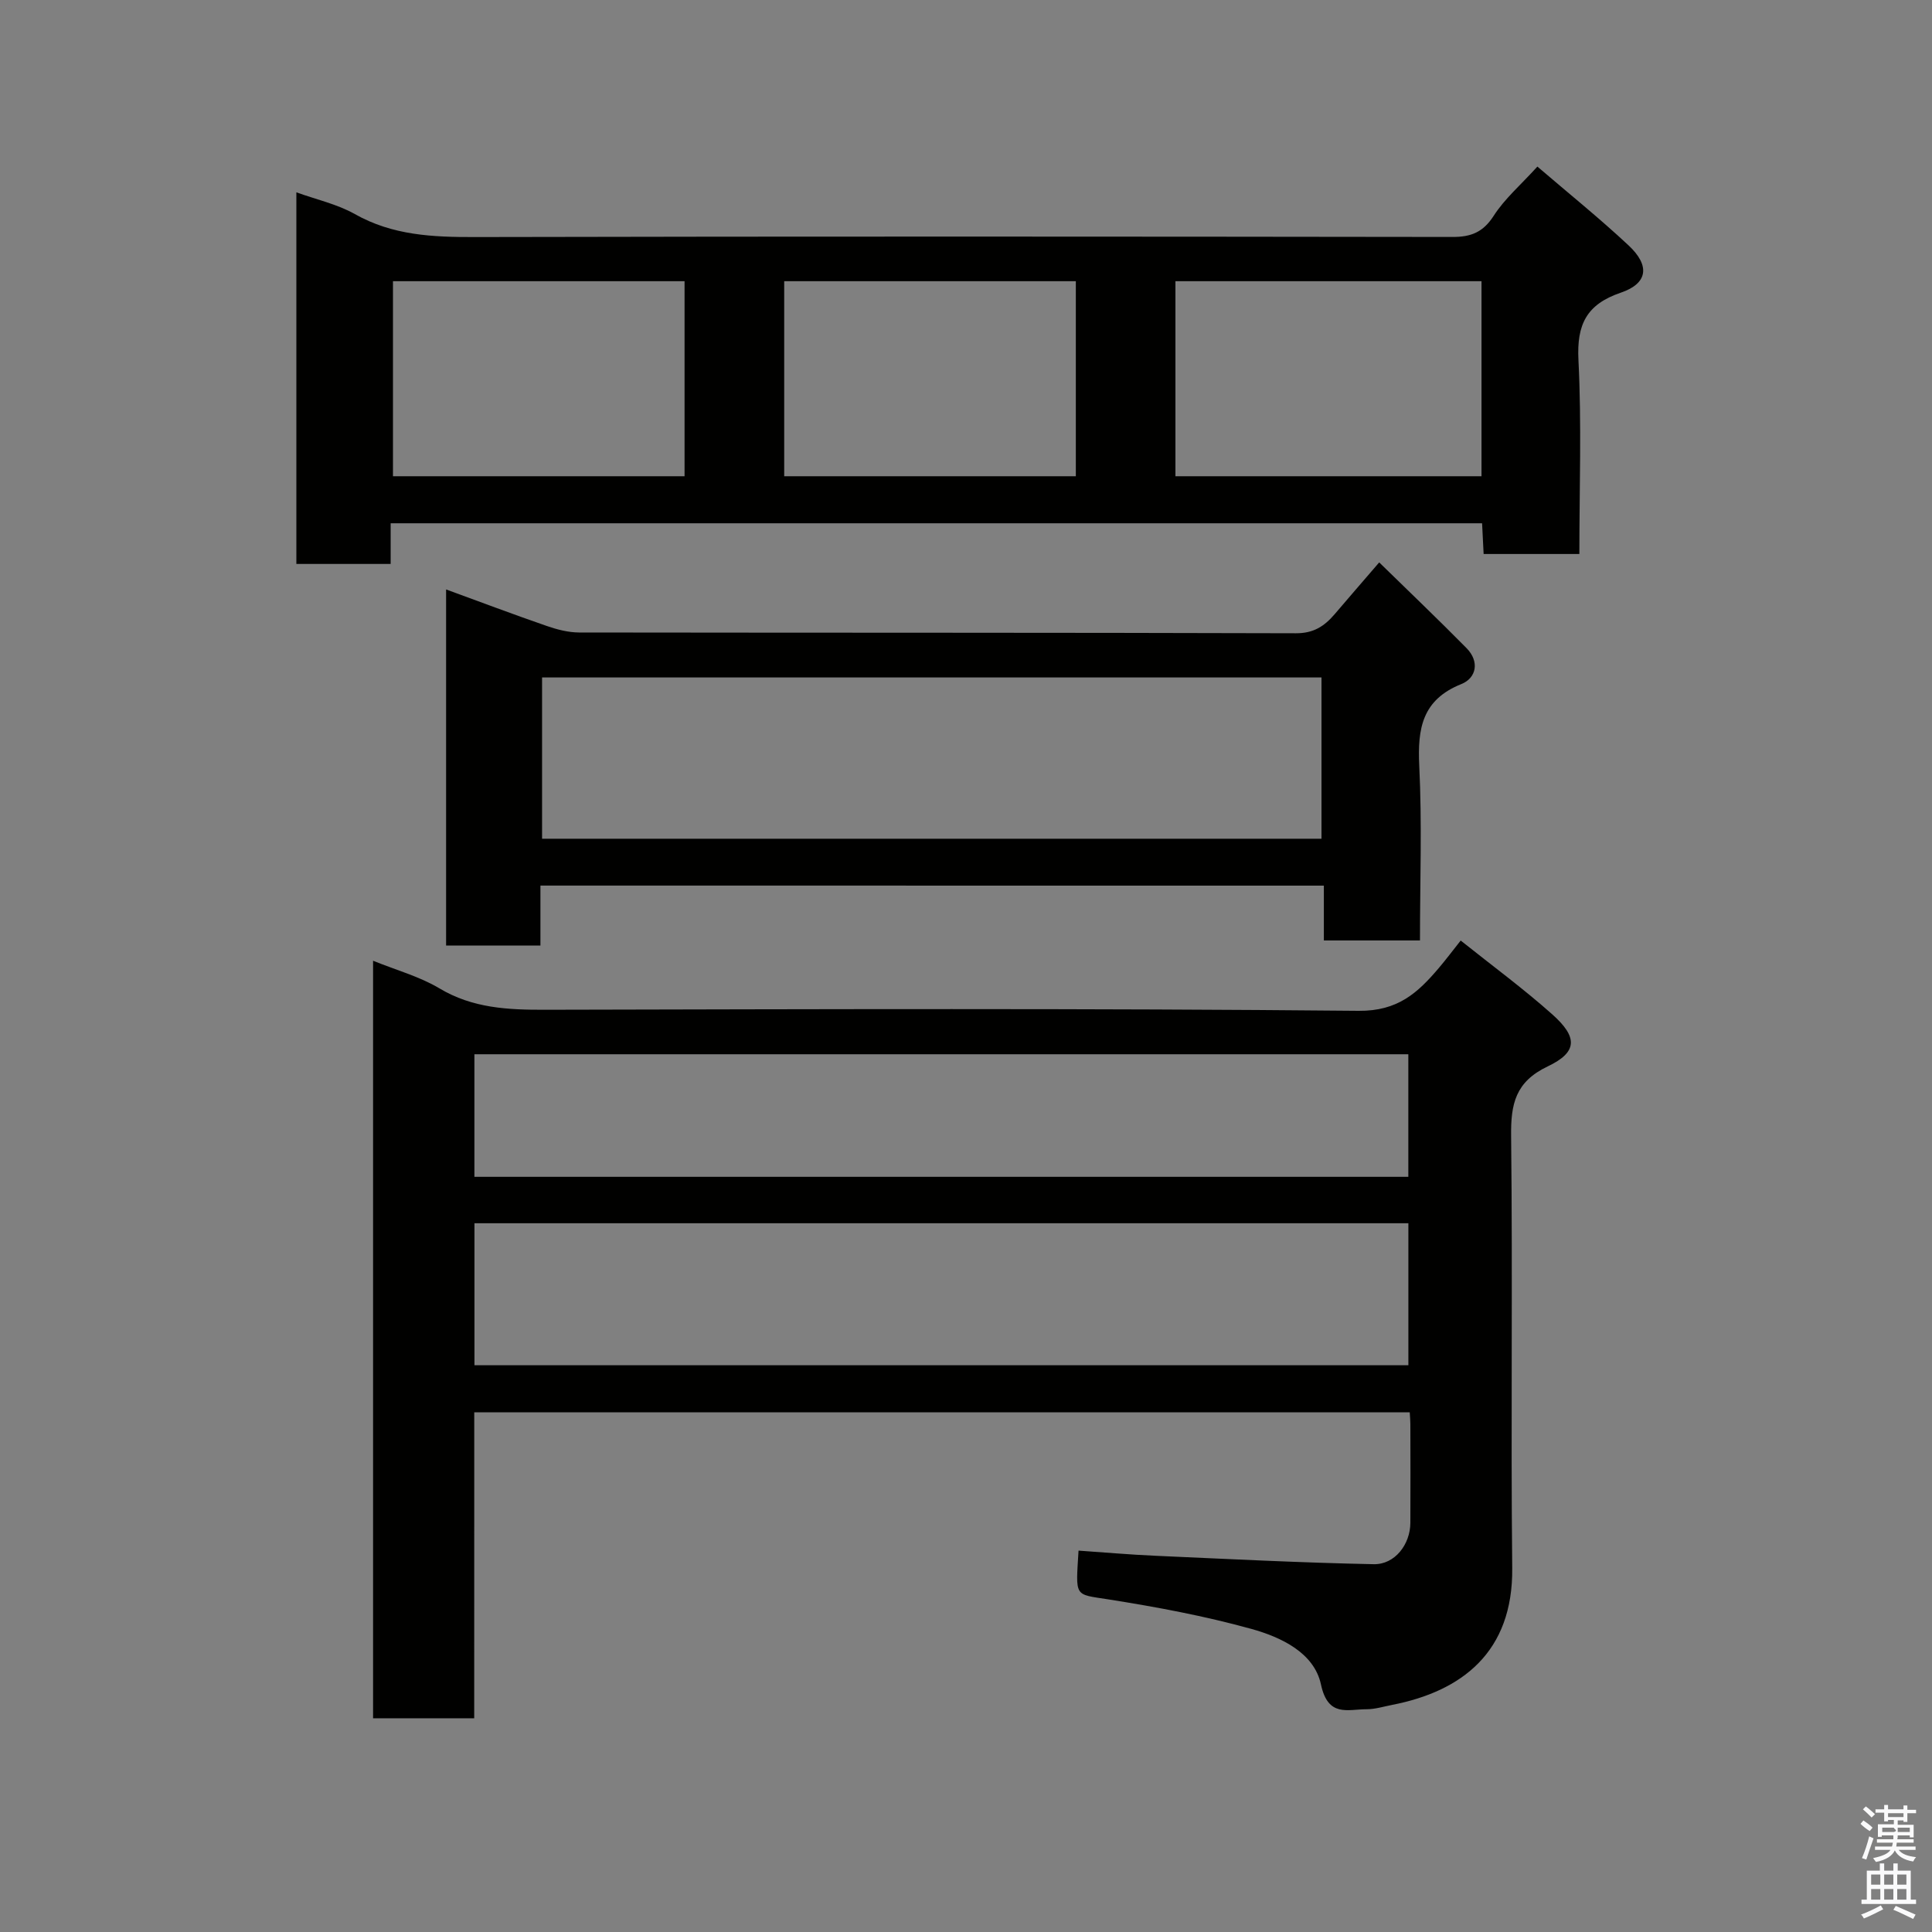 <svg enable-background="new 0 0 400 400" viewBox="0 0 400 400" xmlns="http://www.w3.org/2000/svg"><rect x="0" y="0" width="400" height="400" fill="#808080" stroke="none"/><path d="m385.2 377.6.6-.7c.6.4 1.3.9 1.9 1.5l-.6.7c-.8-.5-1.4-1-1.9-1.5zm.3 7.1c.6-1.4 1.1-2.9 1.5-4.5.3.1.6.3.9.4-.5 1.4-1 2.9-1.5 4.4zm.2-10.1.6-.6c.7.5 1.3 1.1 1.9 1.6l-.7.7c-.6-.6-1.2-1.2-1.8-1.7zm8.4-.8h.8v.9h1.8v.7h-1.8v1.8h-.8v-.3h-1.2v.9h3.3v2.6h-.8v-.4h-2.5c0 .3 0 .6-.1.8h3.4v.7h-3.5c0 .3-.1.6-.1.8h4v.7h-3.5c.7.9 1.9 1.3 3.6 1.5-.2.2-.4.5-.6.9-1.9-.3-3.2-1.1-3.8-2.3-.5 1.1-1.8 2-3.9 2.4-.2-.3-.4-.5-.6-.8 1.9-.4 3.1-.9 3.6-1.7h-3.2v-.7h3.5c.1-.2.1-.5.2-.8h-3.3v-.7h3.4c0-.2 0-.5 0-.8h-2.4v.3h-.8v-2.6h3.3v-.9h-1.2v.3h-.8v-1.8h-1.8v-.7h1.8v-.9h.8v.9h3.2zm-4.4 5.5h2.4c1-.3 0-.6 0-.9h-2.4zm1.2-3.1h3.2v-.8h-3.2zm4.4 2.2h-2.4v.9h2.5v-.9z" fill="#fafafb"/><path d="m389.2 385.8h.9v1.5h1.9v-1.5h.9v1.5h2.7v6h1.1v.9h-11.3v-.9h1.1v-6h2.7zm.2 8.7.5.8c-1.2.6-2.5 1.3-4 1.9-.2-.3-.3-.6-.6-.8 1.6-.6 3-1.3 4.1-1.9zm-2-4.3h1.9v-2.1h-1.9zm0 3.1h1.9v-2.2h-1.9zm2.7-3.1h1.9v-2.1h-1.9zm0 3.1h1.9v-2.2h-1.9zm2.4 1.3c1.4.6 2.7 1.2 4.1 1.8l-.5.9c-1.5-.7-2.8-1.4-4.1-1.9zm2.2-6.5h-1.9v2.1h1.9zm-1.9 5.2h1.9v-2.2h-1.9z" fill="#fafafb"/><g fill="#010100"><path d="m98.18 355.75c-7.5 0-14.1 0-20.94 0 0-52.3 0-104.35 0-156.84 4.81 1.95 9.61 3.26 13.72 5.71 6.89 4.13 14.2 4.46 21.88 4.44 56.15-.12 112.31-.32 168.45.22 8.11.08 12.24-3.73 16.59-8.85 1.48-1.74 2.85-3.57 4.54-5.7 6.54 5.22 13 9.97 18.96 15.28 5.32 4.74 5.25 7.83-.95 10.78-6.68 3.18-7.65 7.77-7.57 14.41.34 29.82-.08 59.65.23 89.47.18 17.41-10.44 25.49-24.86 28.31-1.76.34-3.53.9-5.29.9-3.95 0-7.98 1.72-9.45-5.13-1.41-6.58-8.28-9.8-14.4-11.5-9.71-2.69-19.69-4.55-29.65-6.12-7.11-1.12-6.72-.34-6.14-10.09 5.32.36 10.65.84 16 1.07 15.03.67 30.07 1.44 45.11 1.74 4.4.09 7.57-4.12 7.59-8.56.04-6.83.01-13.66 0-20.49 0-.66-.07-1.33-.13-2.4-64.39 0-128.76 0-193.68 0-.01 20.9-.01 41.95-.01 63.35zm.05-73.09h193.36c0-10.06 0-19.78 0-29.4-64.64 0-128.89 0-193.36 0zm-.01-39.01h193.36c0-8.74 0-17.13 0-25.38-64.66 0-128.9 0-193.36 0z"/><path d="m80.88 108.34v8.42c-6.62 0-12.89 0-19.52 0 0-25.41 0-50.81 0-76.94 4.15 1.5 8.45 2.44 12.1 4.5 7.83 4.42 16.12 4.78 24.8 4.76 67.49-.15 134.98-.11 202.47-.02 3.84.01 6.34-.98 8.53-4.39 2.27-3.54 5.61-6.4 9.04-10.18 6.29 5.4 12.79 10.63 18.87 16.31 4.5 4.2 4.01 7.88-1.59 9.79-7.11 2.42-9.15 6.58-8.78 13.93.67 13.26.19 26.59.19 40.18-6.77 0-13.16 0-19.82 0-.11-2.13-.21-4.08-.32-6.36-75.13 0-150.19 0-225.97 0zm162.48-50.12v40.38h63.37c0-13.66 0-26.91 0-40.38-21.18 0-42.1 0-63.37 0zm-162 0v40.38h60.37c0-13.66 0-26.91 0-40.38-20.18 0-40.1 0-60.37 0zm81 0v40.38h60.38c0-13.65 0-26.91 0-40.38-20.19 0-40.11 0-60.38 0z"/><path d="m111.89 183.35v12.41c-6.63 0-12.9 0-19.53 0 0-24.41 0-48.81 0-73.72 6.99 2.55 13.9 5.16 20.87 7.57 2.12.73 4.42 1.33 6.64 1.34 49.48.07 98.97.01 148.45.16 3.66.01 5.88-1.47 7.99-3.93 2.89-3.39 5.8-6.75 9.24-10.74 6.27 6.13 12.27 11.85 18.09 17.76 2.7 2.74 2.07 6.16-1.09 7.43-8.11 3.25-9.08 9.19-8.71 16.9.59 11.94.15 23.92.15 36.18-6.76 0-13.14 0-19.9 0 0-3.8 0-7.4 0-11.35-54.06-.01-107.77-.01-162.2-.01zm.34-9.7h161.37c0-11.4 0-22.45 0-33.39-53.99 0-107.56 0-161.37 0z"/></g></svg>